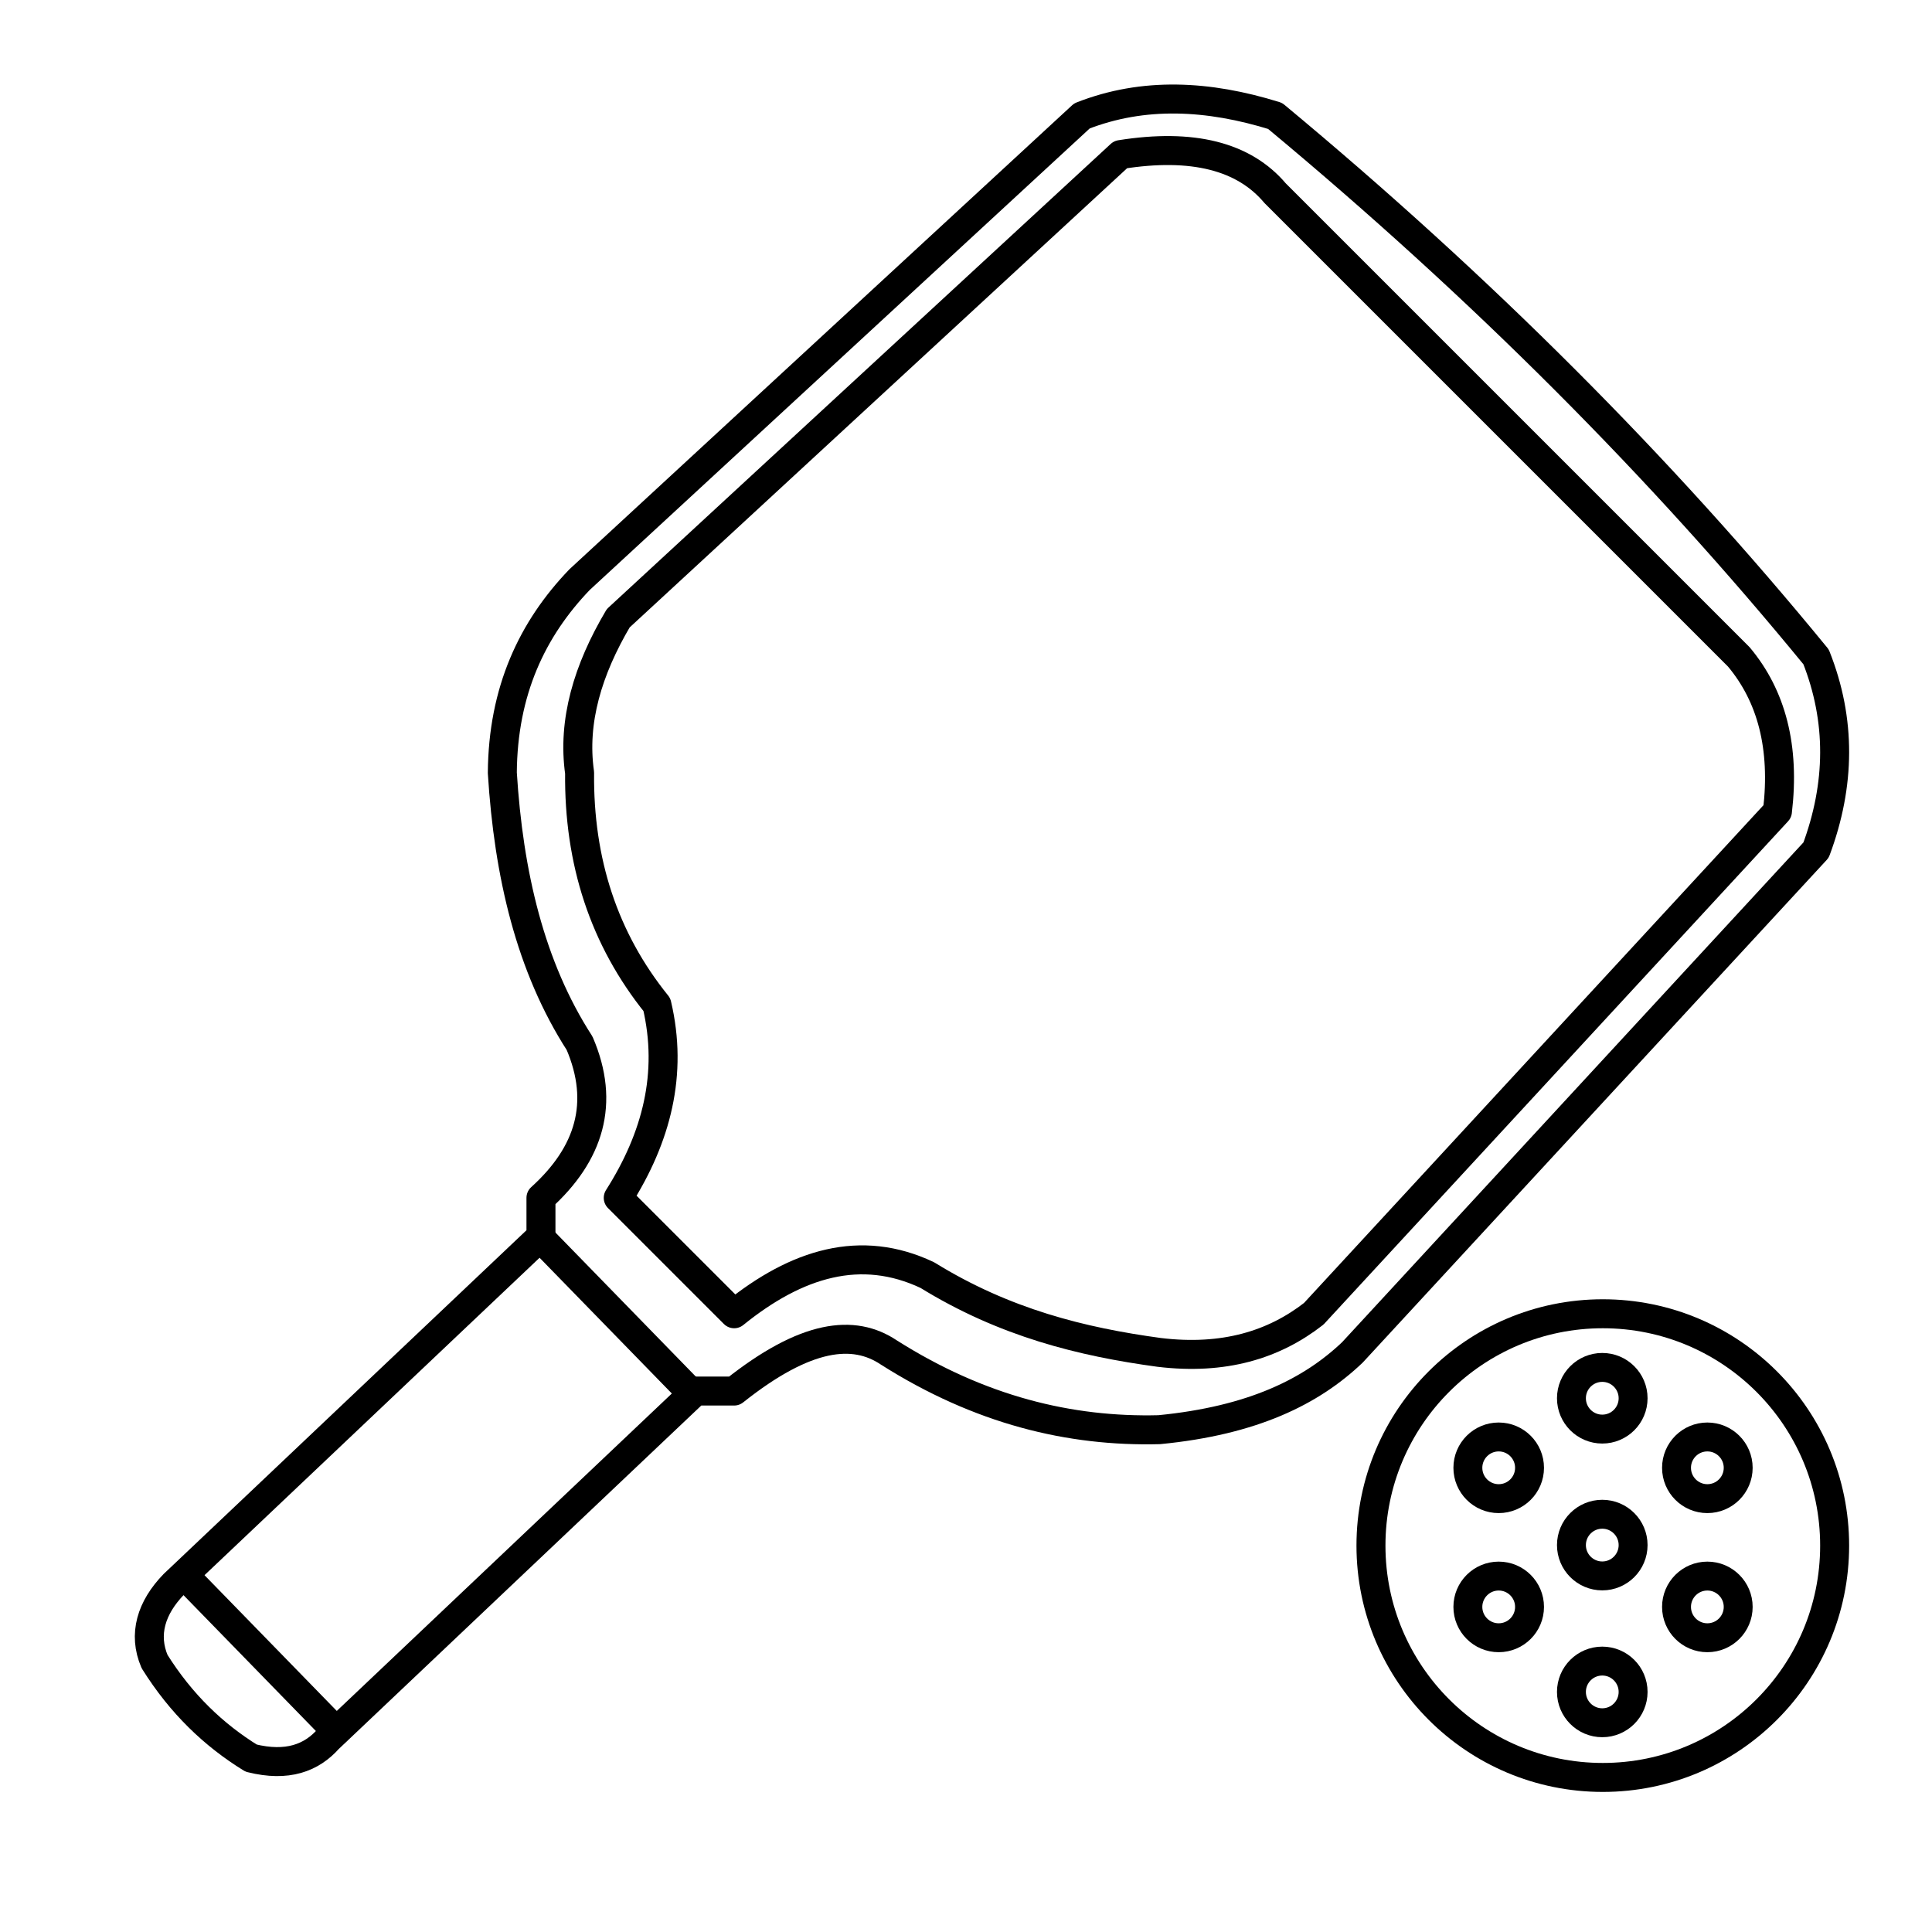 <?xml version="1.0" encoding="UTF-8" standalone="no"?>
<!DOCTYPE svg PUBLIC "-//W3C//DTD SVG 1.1//EN" "http://www.w3.org/Graphics/SVG/1.1/DTD/svg11.dtd">
<svg width="100%" height="100%" viewBox="0 0 500 500" version="1.1" xmlns="http://www.w3.org/2000/svg" xmlns:xlink="http://www.w3.org/1999/xlink" xml:space="preserve" xmlns:serif="http://www.serif.com/" style="fill-rule:evenodd;clip-rule:evenodd;stroke-linecap:round;stroke-linejoin:round;stroke-miterlimit:1.5;">
    <g id="pickleball-bat" serif:id="pickleball bat">
        <path d="M49,409L87,448" style="fill:none;stroke:black;stroke-width:7.5px;"/>
        <g transform="matrix(1,0,0,1,91,-88.5)">
            <path d="M49,409L87,448" style="fill:none;stroke:black;stroke-width:7.5px;"/>
        </g>
        <path d="M160,310C169.921,294.387 174.21,277.873 170,260C156.281,242.995 149.764,222.931 150,200C148.115,186.655 152.116,173.323 160,160L290,40C308.622,37.039 321.914,40.421 330,50L450,170C458.492,180.132 461.969,193.377 460,210L340,340C329.668,348.056 316.734,352.017 300,350C279.996,347.285 259.995,342.348 240,330C222.827,321.853 206.234,326.859 190,340L160,310Z" style="fill:none;stroke:black;stroke-width:7.5px;"/>
        <path d="M45,410L140,320L140,310C152.581,298.623 156.627,285.44 150,270C137.226,250.182 131.633,226.23 130,200C130.156,178.82 137.722,162.777 150,150L280,30C295.921,23.747 312.691,24.611 330,30C383.368,74.325 429.921,121.031 470,170C476.505,186.398 476.305,203.073 470,220L350,350C339.403,360.096 324.294,367.643 300,370C276.873,370.594 253.568,364.944 230,350C220.979,343.971 208.619,345.193 190,360L180,360L85,450C80.621,454.931 74.385,457.336 65,455C55.345,449.059 46.87,440.981 40,430C37,422.972 39.107,416.082 45,410" style="fill:none;stroke:black;stroke-width:7.5px;"/>
    </g>
    <g id="pickleball-ball" serif:id="pickleball ball">
        <g transform="matrix(0.133,0,0,0.133,360.137,346.667)">
            <circle cx="410" cy="400" r="60" style="fill:none;stroke:black;stroke-width:56.25px;"/>
        </g>
        <g transform="matrix(0.133,0,0,0.133,360.137,308.667)">
            <circle cx="410" cy="400" r="60" style="fill:none;stroke:black;stroke-width:56.25px;"/>
        </g>
        <g transform="matrix(0.133,0,0,0.133,360.137,384.667)">
            <circle cx="410" cy="400" r="60" style="fill:none;stroke:black;stroke-width:56.25px;"/>
        </g>
        <g transform="matrix(0.133,0,0,0.133,333.333,362.667)">
            <circle cx="410" cy="400" r="60" style="fill:none;stroke:black;stroke-width:56.25px;"/>
        </g>
        <g transform="matrix(0.133,0,0,0.133,333.333,326.667)">
            <circle cx="410" cy="400" r="60" style="fill:none;stroke:black;stroke-width:56.25px;"/>
        </g>
        <g transform="matrix(0.133,0,0,0.133,387.333,326.667)">
            <circle cx="410" cy="400" r="60" style="fill:none;stroke:black;stroke-width:56.25px;"/>
        </g>
        <g transform="matrix(0.133,0,0,0.133,387.333,362.667)">
            <circle cx="410" cy="400" r="60" style="fill:none;stroke:black;stroke-width:56.25px;"/>
        </g>
        <g transform="matrix(1,0,0,1,4.804,0)">
            <circle cx="410" cy="400" r="60" style="fill:none;stroke:black;stroke-width:7.5px;"/>
        </g>
    </g>
</svg>

